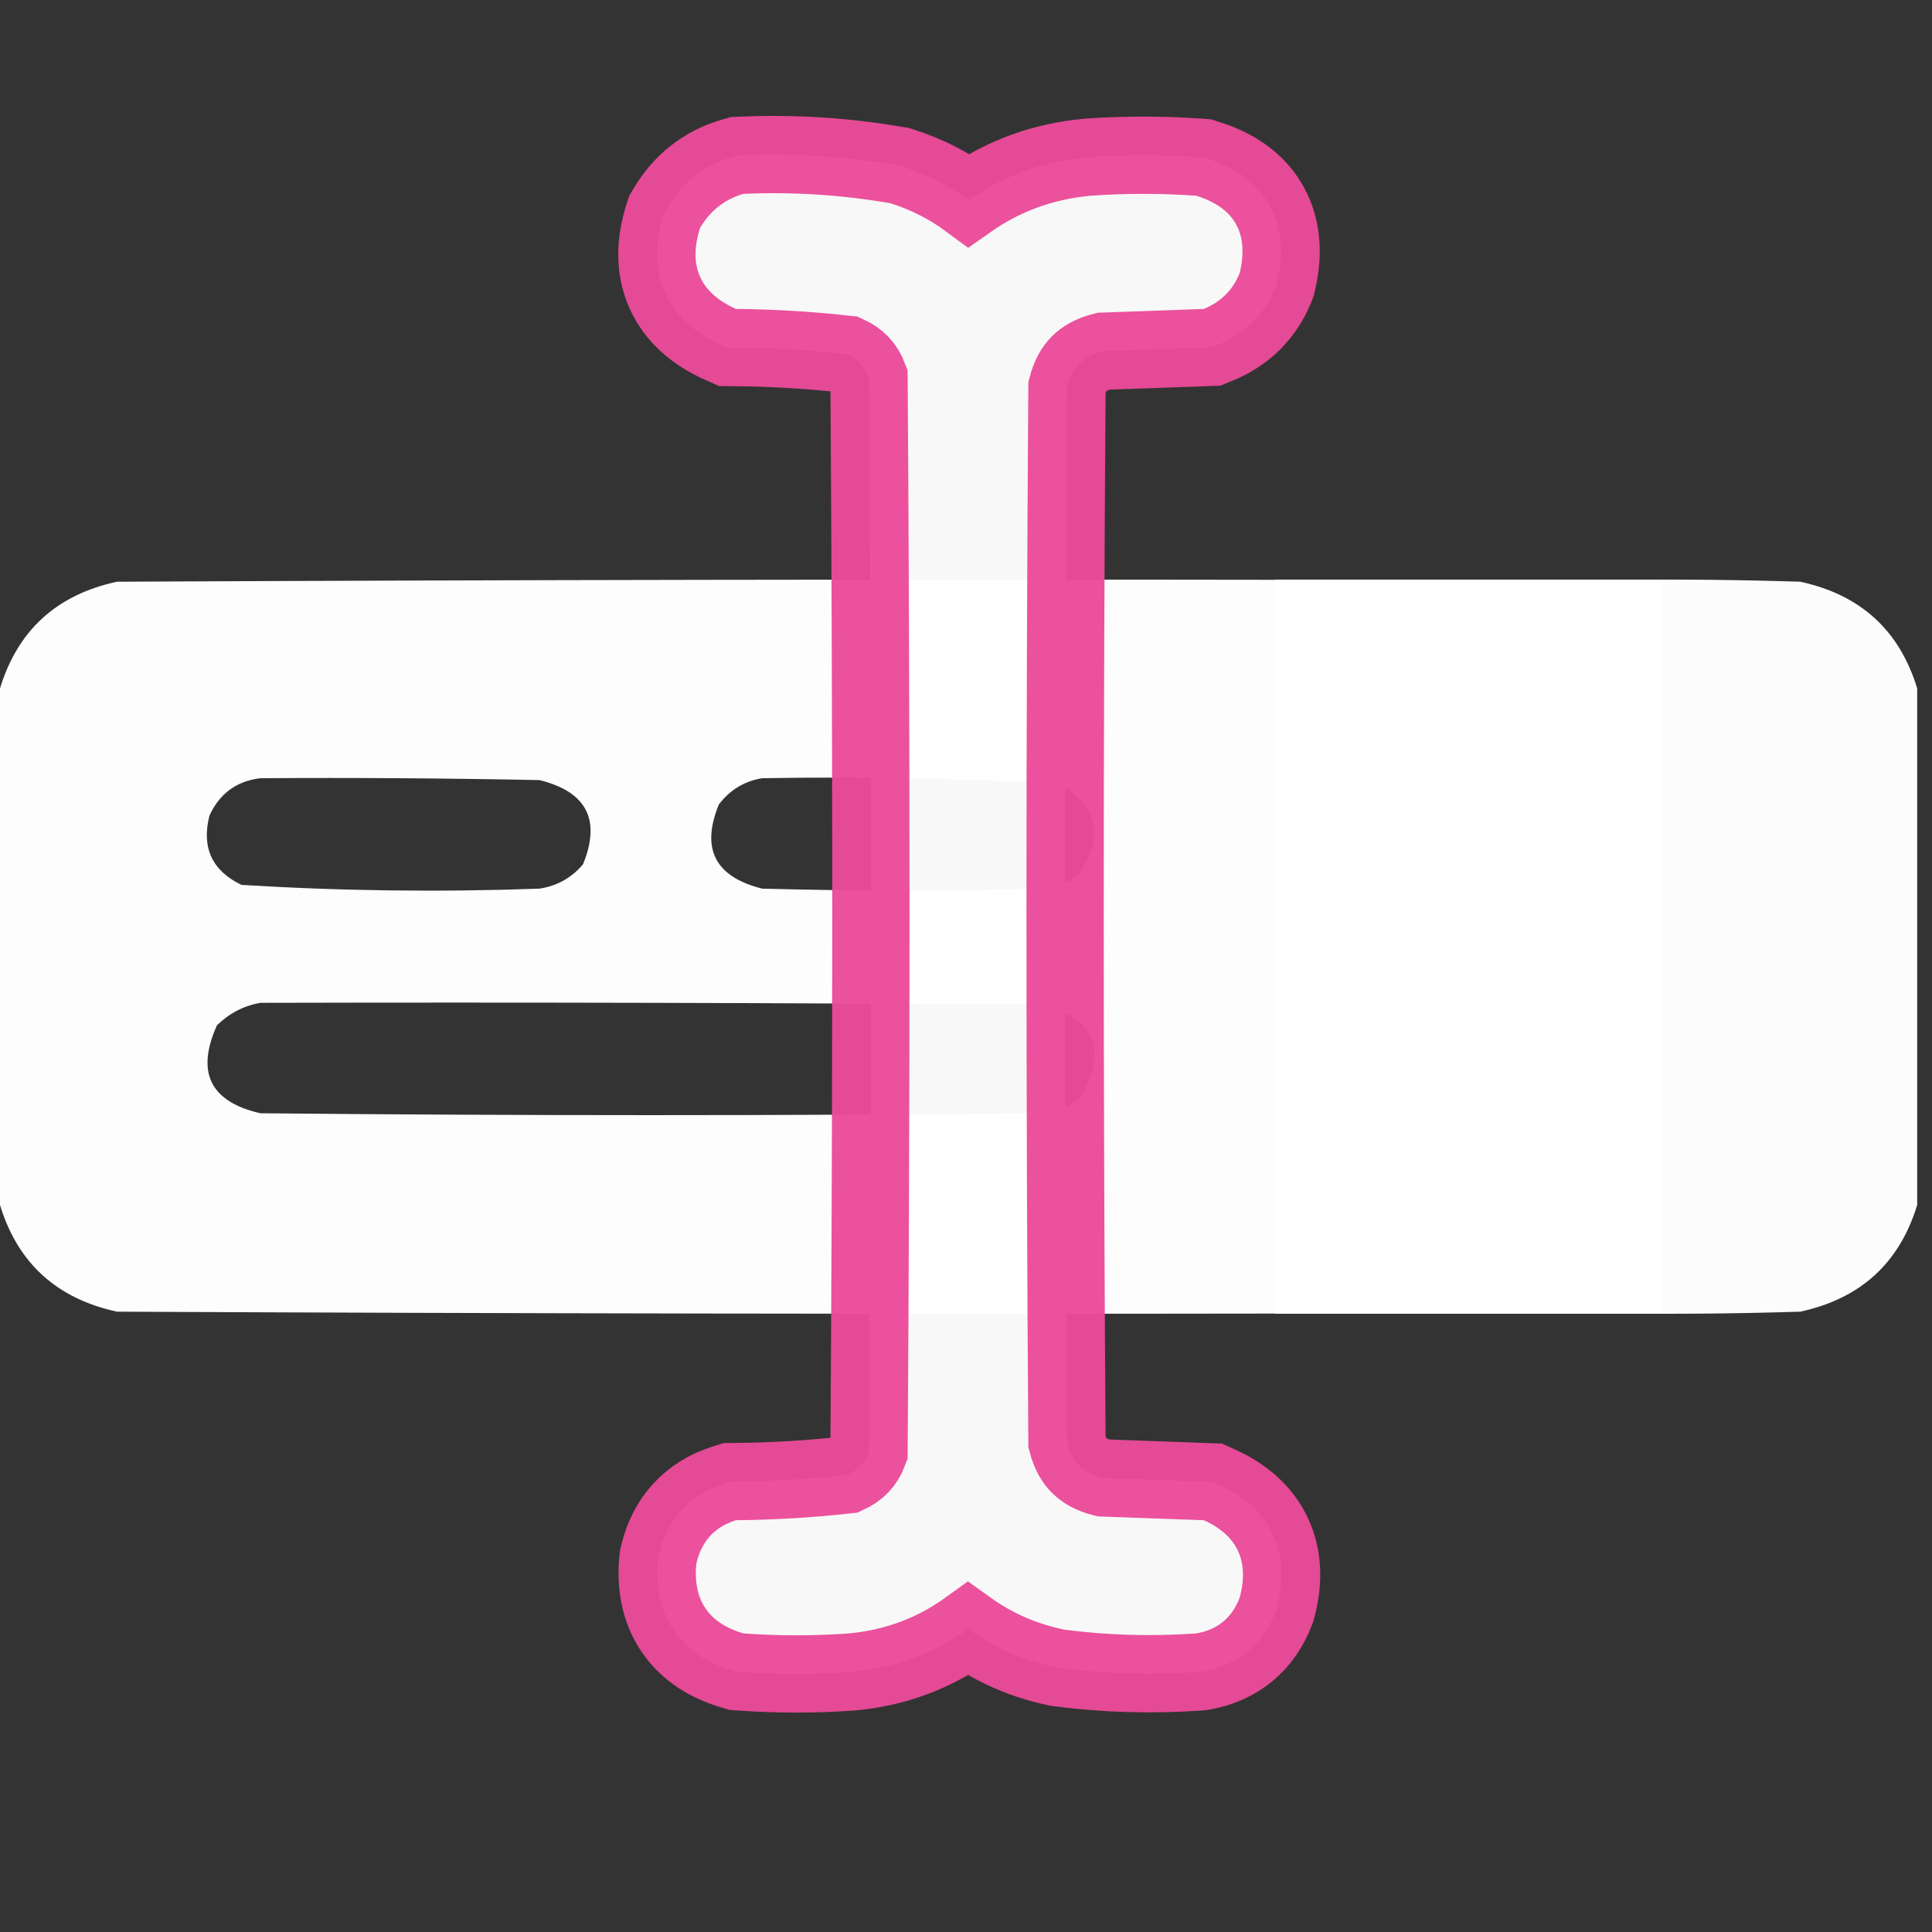 <svg width="50" height="50" viewBox="0 0 50 50" fill="none" xmlns="http://www.w3.org/2000/svg">
<rect x="0" y="0" width="50" height="50" fill="#333333" stroke="none"/>
<path opacity="0.99" fill-rule="evenodd" clip-rule="evenodd" d="M0 31.184C0 26.728 0 22.272 0 17.816C0.459 16.311 1.468 15.391 3.027 15.055C13.249 15.006 23.47 14.99 33.691 15.006C33.691 21.335 33.691 27.665 33.691 33.994C23.47 34.01 13.249 33.994 3.027 33.946C1.465 33.606 0.456 32.686 0 31.184ZM6.738 20.14C9.147 20.124 11.556 20.14 13.965 20.189C15.184 20.492 15.558 21.219 15.088 22.369C14.793 22.717 14.419 22.927 13.965 22.998C11.389 23.091 8.818 23.059 6.25 22.901C5.488 22.535 5.211 21.938 5.42 21.109C5.682 20.537 6.121 20.214 6.738 20.14ZM19.727 20.14C22.302 20.096 24.874 20.145 27.441 20.286C28.414 20.883 28.577 21.658 27.93 22.611C27.649 22.847 27.323 22.976 26.953 22.998C24.544 23.063 22.135 23.063 19.727 22.998C18.508 22.695 18.133 21.968 18.604 20.819C18.895 20.439 19.269 20.213 19.727 20.14ZM6.738 25.953C13.477 25.937 20.215 25.953 26.953 26.002C28.323 26.347 28.665 27.138 27.979 28.375C27.69 28.639 27.348 28.785 26.953 28.811C20.215 28.876 13.477 28.876 6.738 28.811C5.441 28.513 5.066 27.755 5.615 26.534C5.938 26.221 6.313 26.027 6.738 25.953Z" fill="white"/>
<path opacity="0.981" fill-rule="evenodd" clip-rule="evenodd" d="M49.617 17.816C49.617 22.272 49.617 26.728 49.617 31.184C49.158 32.689 48.149 33.609 46.59 33.946C45.06 33.994 43.53 34.01 42 33.994C42 27.665 42 21.335 42 15.006C43.53 14.99 45.06 15.006 46.59 15.055C48.149 15.391 49.158 16.311 49.617 17.816Z" fill="white"/>
<rect x="33" y="15" width="10" height="19" fill="white"/>
<path opacity="0.964" d="M19.198 4.018L19.08 4.023L18.967 4.055C18.229 4.266 17.65 4.727 17.259 5.385L17.2 5.483L17.165 5.592C16.961 6.235 16.917 6.921 17.201 7.562C17.485 8.205 18.023 8.633 18.638 8.908L18.828 8.993L19.037 8.995C20.003 9.004 20.965 9.062 21.921 9.169C22.204 9.297 22.382 9.485 22.49 9.771C22.554 19.036 22.554 28.302 22.49 37.568C22.382 37.853 22.204 38.041 21.921 38.17C20.965 38.277 20.003 38.334 19.037 38.343L18.887 38.344L18.745 38.389C17.847 38.672 17.254 39.33 17.046 40.244L17.031 40.306L17.025 40.37C16.964 41.001 17.06 41.638 17.429 42.183C17.797 42.729 18.353 43.056 18.962 43.233L19.064 43.263L19.17 43.27C20.129 43.339 21.088 43.339 22.047 43.27L22.06 43.269L22.073 43.268C23.181 43.16 24.18 42.788 25.052 42.158C25.73 42.645 26.495 42.978 27.338 43.154L27.376 43.162L27.414 43.167C28.616 43.322 29.821 43.356 31.031 43.27L31.082 43.267L31.133 43.258C32.031 43.1 32.697 42.553 33.019 41.697L33.036 41.651L33.049 41.604C33.216 40.981 33.228 40.326 32.947 39.719C32.665 39.11 32.155 38.699 31.568 38.432L31.388 38.351L31.191 38.344L29.824 38.295L28.552 38.249C28.253 38.174 28.061 38.057 27.932 37.928C27.804 37.8 27.689 37.612 27.613 37.321C27.549 28.22 27.549 19.119 27.613 10.018C27.689 9.726 27.804 9.538 27.932 9.41C28.061 9.281 28.252 9.164 28.552 9.089L29.824 9.044L31.191 8.995L31.37 8.988L31.535 8.92C32.222 8.638 32.731 8.133 33.01 7.442L33.038 7.372L33.056 7.299C33.214 6.635 33.208 5.932 32.857 5.308C32.506 4.681 31.908 4.313 31.256 4.111L31.146 4.076L31.031 4.068C30.072 4 29.113 4 28.154 4.068L28.143 4.069L28.132 4.07C26.997 4.176 25.971 4.548 25.071 5.181C24.555 4.8 23.981 4.509 23.354 4.309L23.289 4.287L23.221 4.276C21.891 4.045 20.55 3.959 19.198 4.018Z" fill="white" stroke="#EA4B98" stroke-width="2"/>
</svg>
